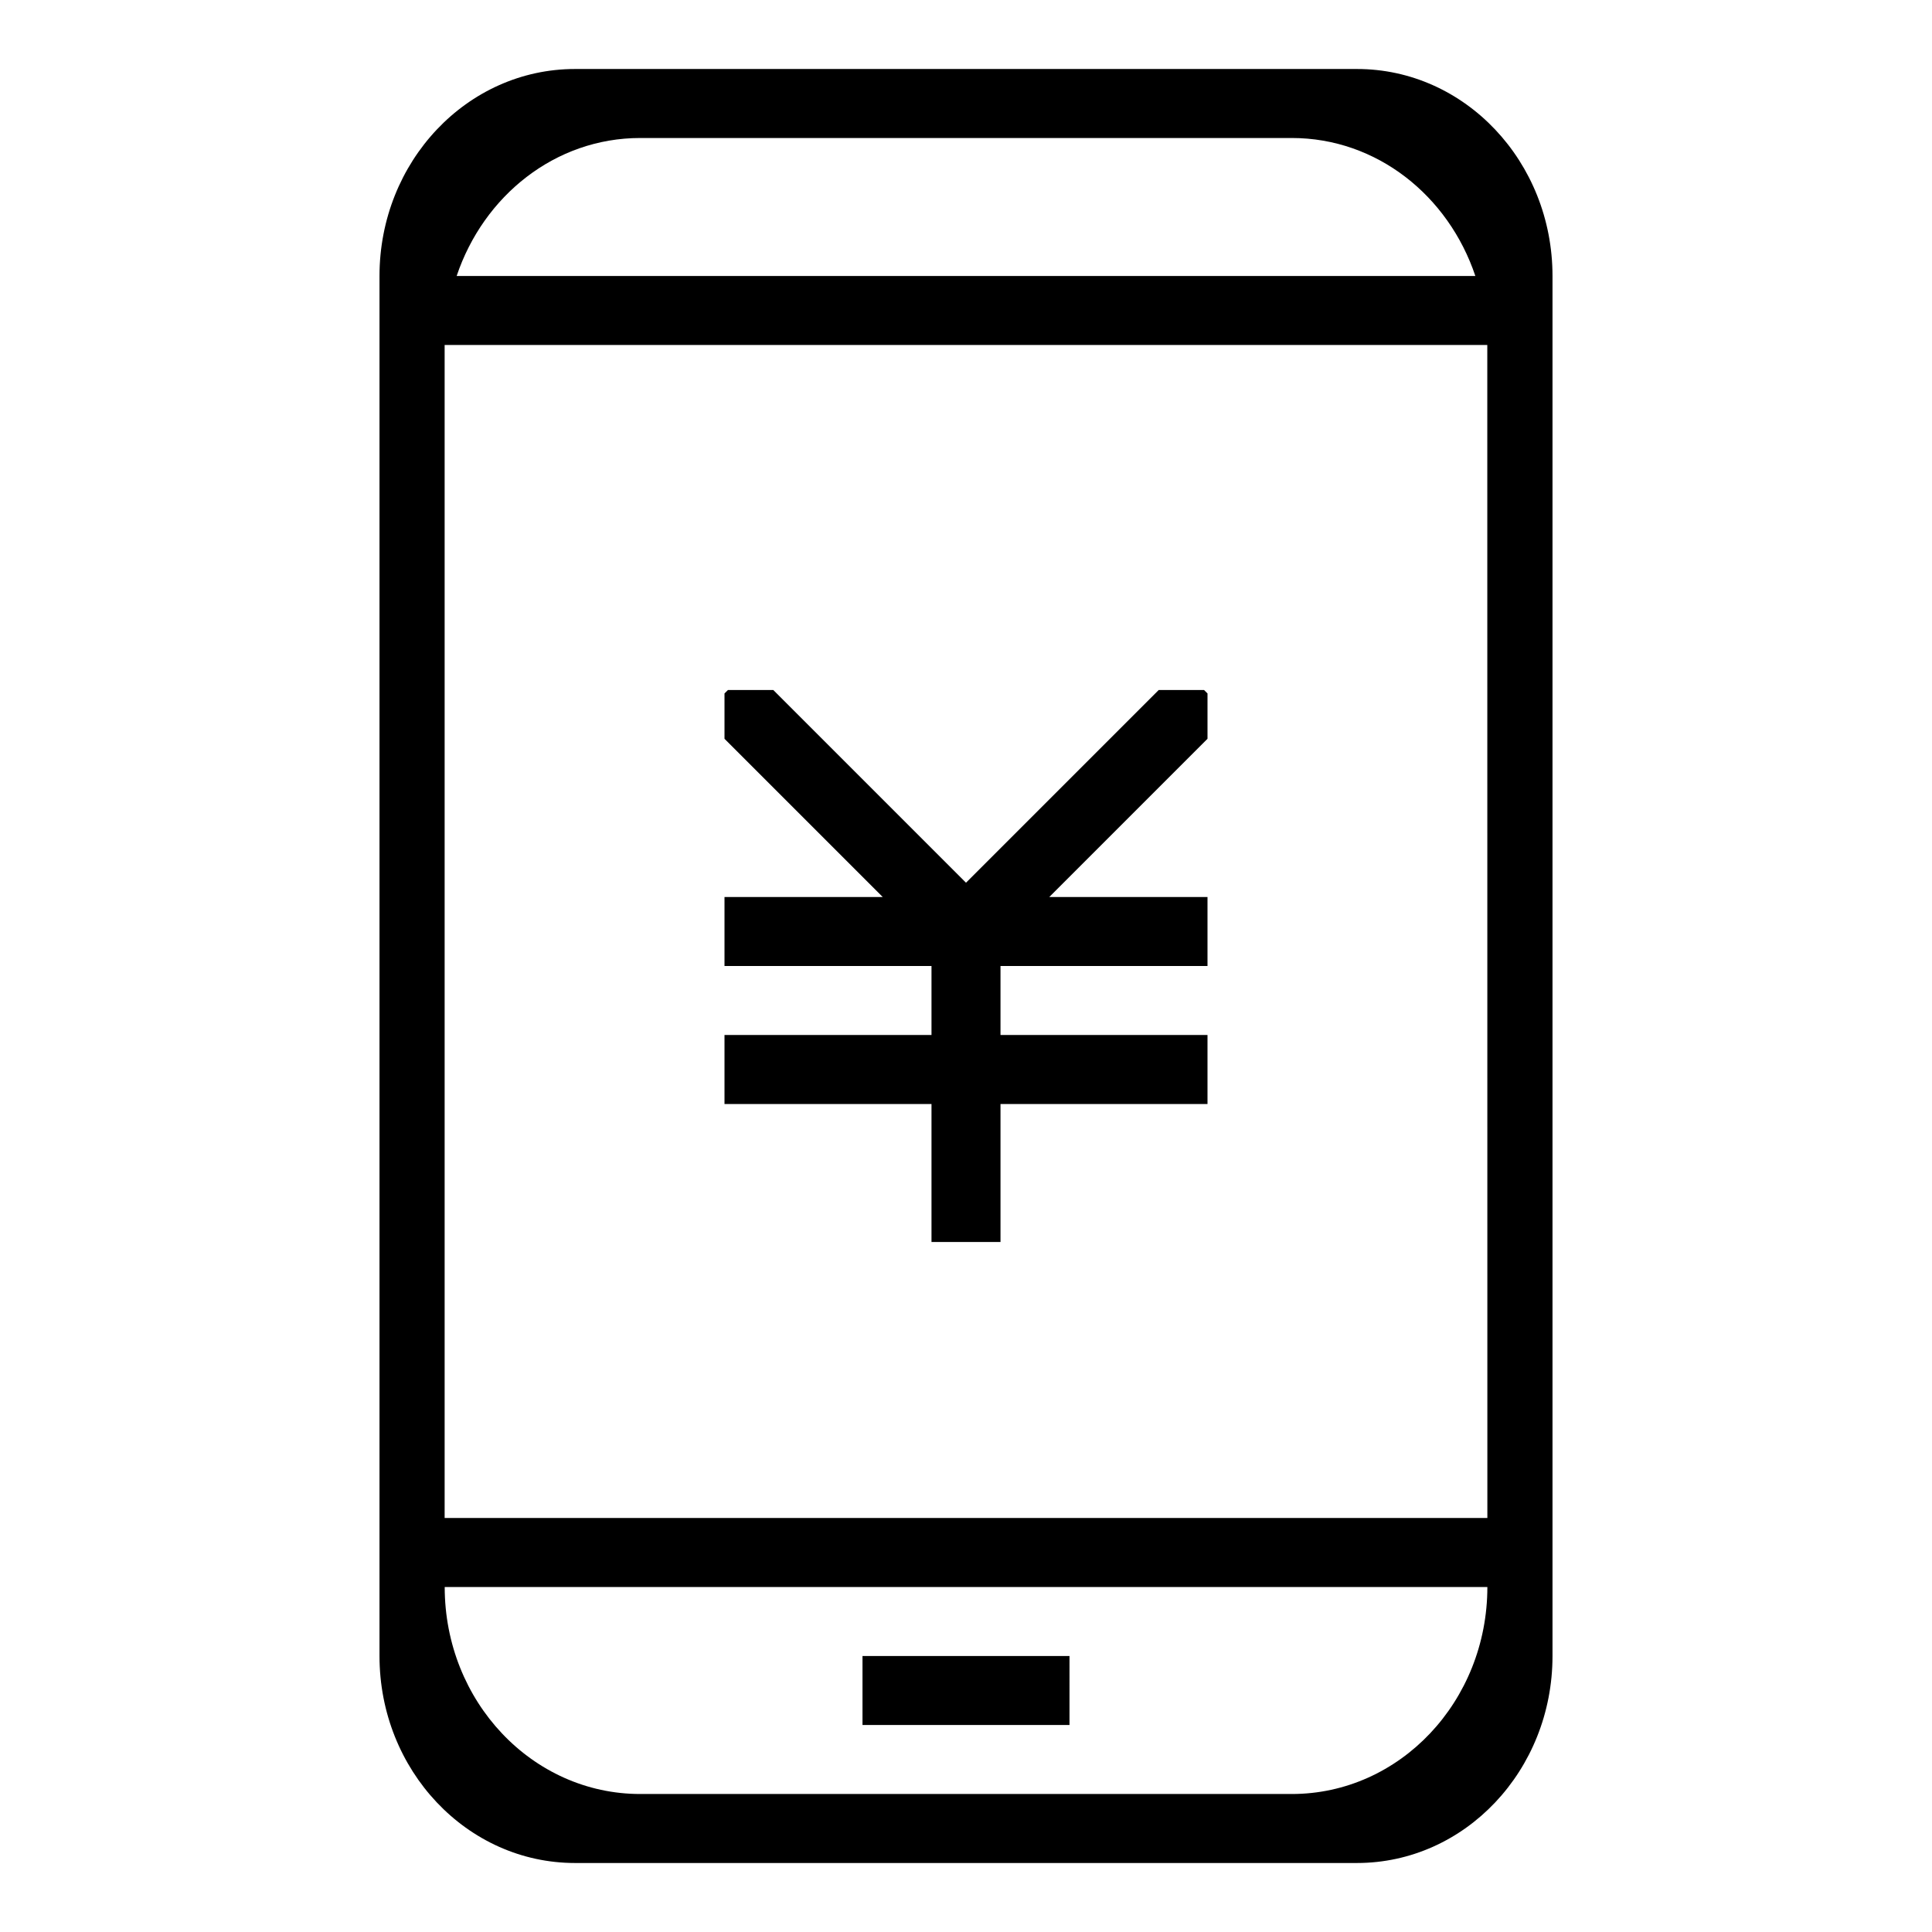 <?xml version="1.0" standalone="no"?><!DOCTYPE svg PUBLIC "-//W3C//DTD SVG 1.1//EN" "http://www.w3.org/Graphics/SVG/1.1/DTD/svg11.dtd"><svg t="1528818556229" class="icon" style="" viewBox="0 0 1024 1024" version="1.1" xmlns="http://www.w3.org/2000/svg" p-id="30456" xmlns:xlink="http://www.w3.org/1999/xlink" width="200" height="200"><defs><style type="text/css"></style></defs><path d="M719.25 36.571 304.75 36.571C247.515 36.571 201.143 85.687 201.143 146.286l0 36.571 0 603.429L201.143 804.571l0 18.286L201.143 841.143l0 36.571c0 60.599 46.409 109.714 103.607 109.714l414.464 0C776.448 987.429 822.857 938.313 822.857 877.714l0-36.571 0-18.286L822.857 804.571l0-18.286L822.857 182.857 822.857 146.286C822.857 85.687 776.448 36.571 719.25 36.571zM339.31 73.143l345.381 0c45.056 0 83.017 30.61 97.28 73.143L242.03 146.286C256.293 103.79 294.254 73.143 339.31 73.143zM684.69 950.857 339.31 950.857c-57.234 0-103.607-49.115-103.607-109.714l552.631 0C788.334 901.742 741.925 950.857 684.69 950.857zM788.334 804.571 235.666 804.571 235.666 182.857l552.631 0L788.334 804.571 788.334 804.571zM566.857 877.714 457.143 877.714l0 36.571 109.714 0L566.857 877.714zM493.714 658.286l36.571 0 0-73.143 109.714 0 0-36.571-109.714 0 0-36.571 109.714 0 0-36.571-83.858 0L640 391.57 640 367.543 638.171 365.714l-24.027 0L512 467.858 409.856 365.714 385.829 365.714 384 367.543l0 24.027L467.858 475.429 384 475.429l0 36.571 109.714 0 0 36.571L384 548.571l0 36.571 109.714 0L493.714 658.286z" p-id="30457"></path></svg>
